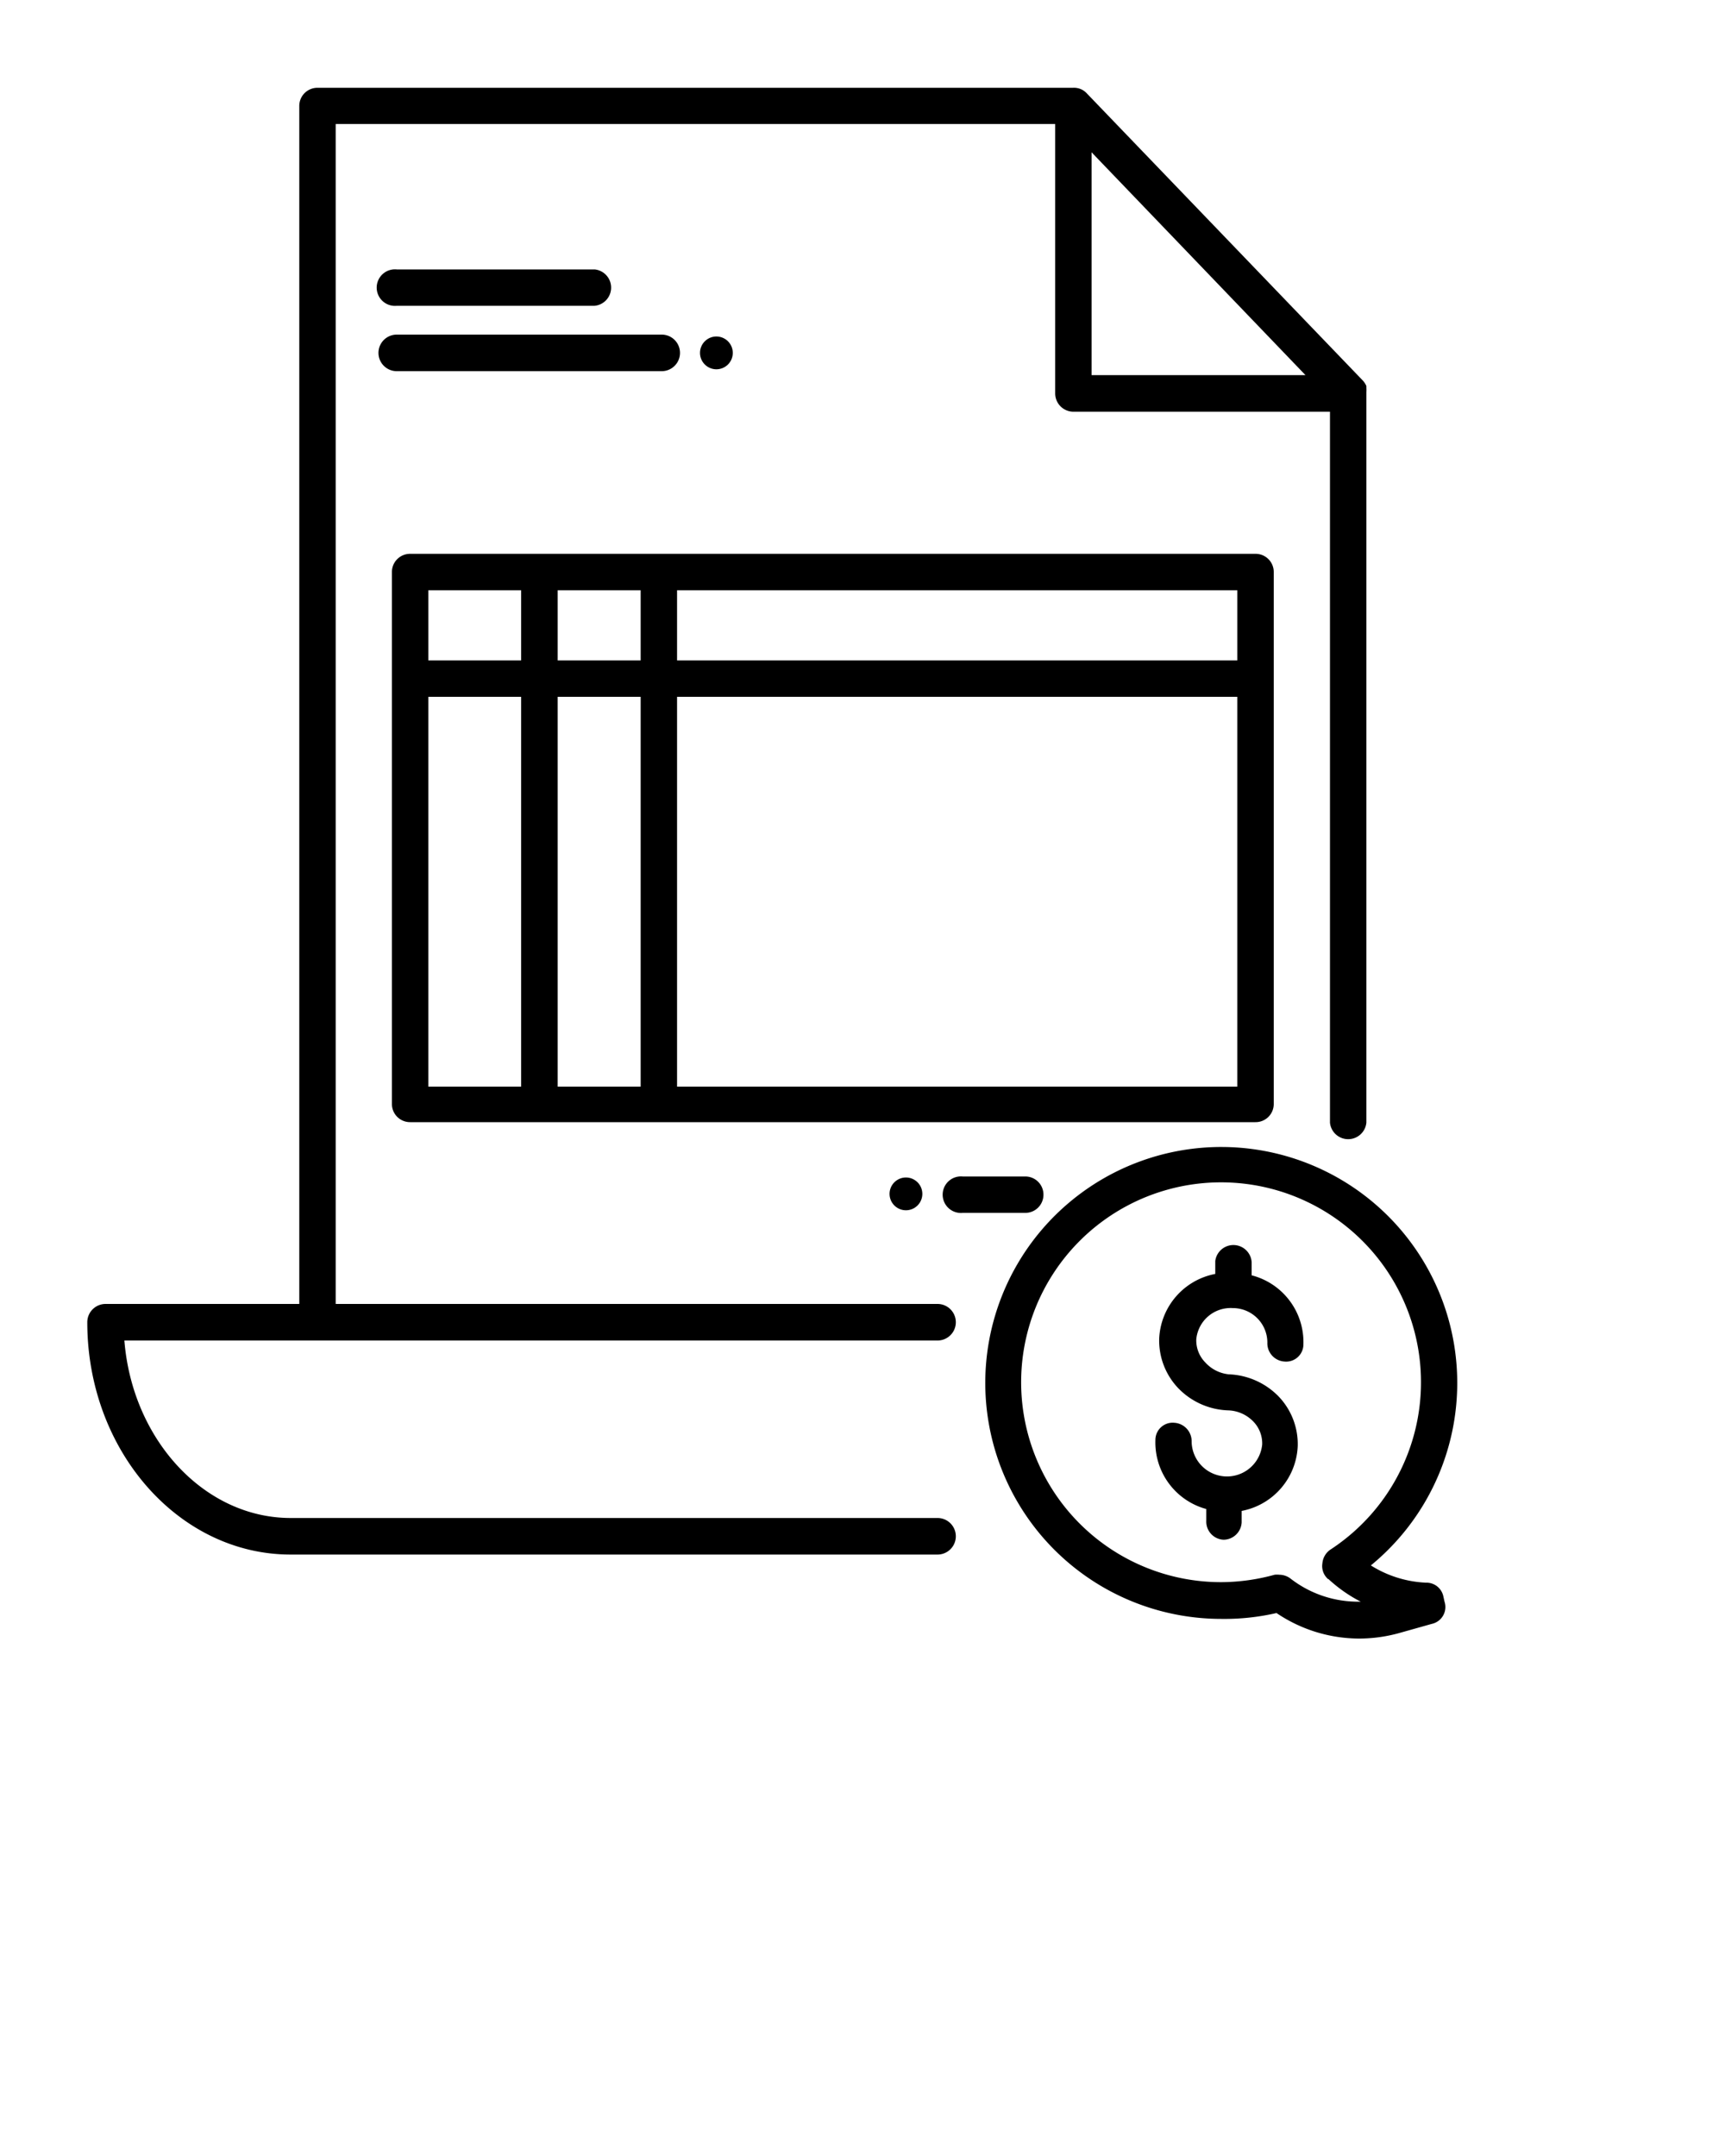 <svg xmlns="http://www.w3.org/2000/svg" viewBox="0 0 100 125" x="0px" y="0px"><g data-name="13-Quotation"><path d="M53.47,77.72h.88a1.06,1.06,0,0,0,0-2.12H19.46V7.19H61.17V22.81a1.06,1.06,0,0,0,1.06,1.06H77.1V65.09a1.06,1.06,0,0,0,2.11,0V22.81s0,0,0-.07a2.38,2.38,0,0,0,0-.26l0-.1a1.17,1.17,0,0,0-.19-.3L63,5.41a1,1,0,0,0-.79-.32H18.41a1.05,1.05,0,0,0-1.06,1.06V75.6H6.11a1.06,1.06,0,0,0-1.05,1.06c0,7.43,5.29,13.47,11.79,13.47h37.5a1.06,1.06,0,1,0,0-2.12H16.85c-5,0-9.18-4.53-9.64-10.29H53.47ZM63.28,8.83l12.4,12.92H63.28Z"/><path d="M73.84,64V33.17a1.05,1.05,0,0,0-1.06-1.06h-49a1.05,1.05,0,0,0-1.06,1.06V64a1.05,1.05,0,0,0,1.06,1.06h49A1.05,1.05,0,0,0,73.84,64ZM71.73,38.29H39.25V34.22H71.73Zm-39.4,0V34.22h4.81v4.07Zm4.81,2.11V63H32.33V40.4ZM24.83,34.22h5.38v4.07H24.83Zm0,6.18h5.38V63H24.83ZM39.25,63V40.4H71.73V63Z"/><path d="M60.49,69.27a1.05,1.05,0,0,0-1.06-1.06H55.81a1.06,1.06,0,1,0,0,2.11h3.62A1.05,1.05,0,0,0,60.49,69.27Z"/><path d="M51.57,69.27a.95.95,0,1,0,1-1A.95.95,0,0,0,51.57,69.27Z"/><path d="M23,17.73H34.47a1.06,1.06,0,0,0,0-2.11H23a1.06,1.06,0,1,0,0,2.11Z"/><path d="M23,21.52H38.36a1.06,1.06,0,0,0,0-2.12H23a1.06,1.06,0,0,0,0,2.12Z"/><path d="M42.48,20.46a.95.95,0,1,0-.94.95A.95.95,0,0,0,42.48,20.46Z"/><path d="M71.47,75.84a2,2,0,0,1,2,2,1.06,1.06,0,0,0,1,1.1,1,1,0,0,0,1.09-1,4,4,0,0,0-3-4l0-.75a1.06,1.06,0,0,0-2.11-.08l0,.75a4,4,0,0,0-3.25,3.74,4,4,0,0,0,1.12,2.9,4.21,4.21,0,0,0,2.88,1.27,2.12,2.12,0,0,1,1.44.63,1.82,1.82,0,0,1,.53,1.35,2.05,2.05,0,0,1-4.09-.16,1.07,1.07,0,0,0-1-1.1,1,1,0,0,0-1.1,1,4,4,0,0,0,2.95,4l0,.68a1.05,1.05,0,0,0,1,1.1h0a1.06,1.06,0,0,0,1.05-1l0-.67a4,4,0,0,0,3.25-3.75,4,4,0,0,0-1.12-2.9,4.25,4.25,0,0,0-2.88-1.27A2.12,2.12,0,0,1,69.88,79a1.82,1.82,0,0,1-.53-1.35A2,2,0,0,1,71.47,75.84Z"/><path d="M83.67,92.54a1,1,0,0,0-1-.78,6.53,6.53,0,0,1-3.2-1,13.68,13.68,0,1,0-8.67,3.1A13.48,13.48,0,0,0,74,93.52,8.58,8.58,0,0,0,78.77,95a8.68,8.68,0,0,0,2.31-.31L83,94.15a1,1,0,0,0,.74-1.29Zm-6.67-1a8.39,8.39,0,0,0,1.88,1.32,6.37,6.37,0,0,1-4.07-1.34,1.08,1.08,0,0,0-.64-.22,1.26,1.26,0,0,0-.28,0,11.79,11.79,0,0,1-3.08.43,11.59,11.59,0,1,1,6.32-1.89,1.07,1.07,0,0,0-.47.8A1,1,0,0,0,77,91.56Z"/></g></svg>